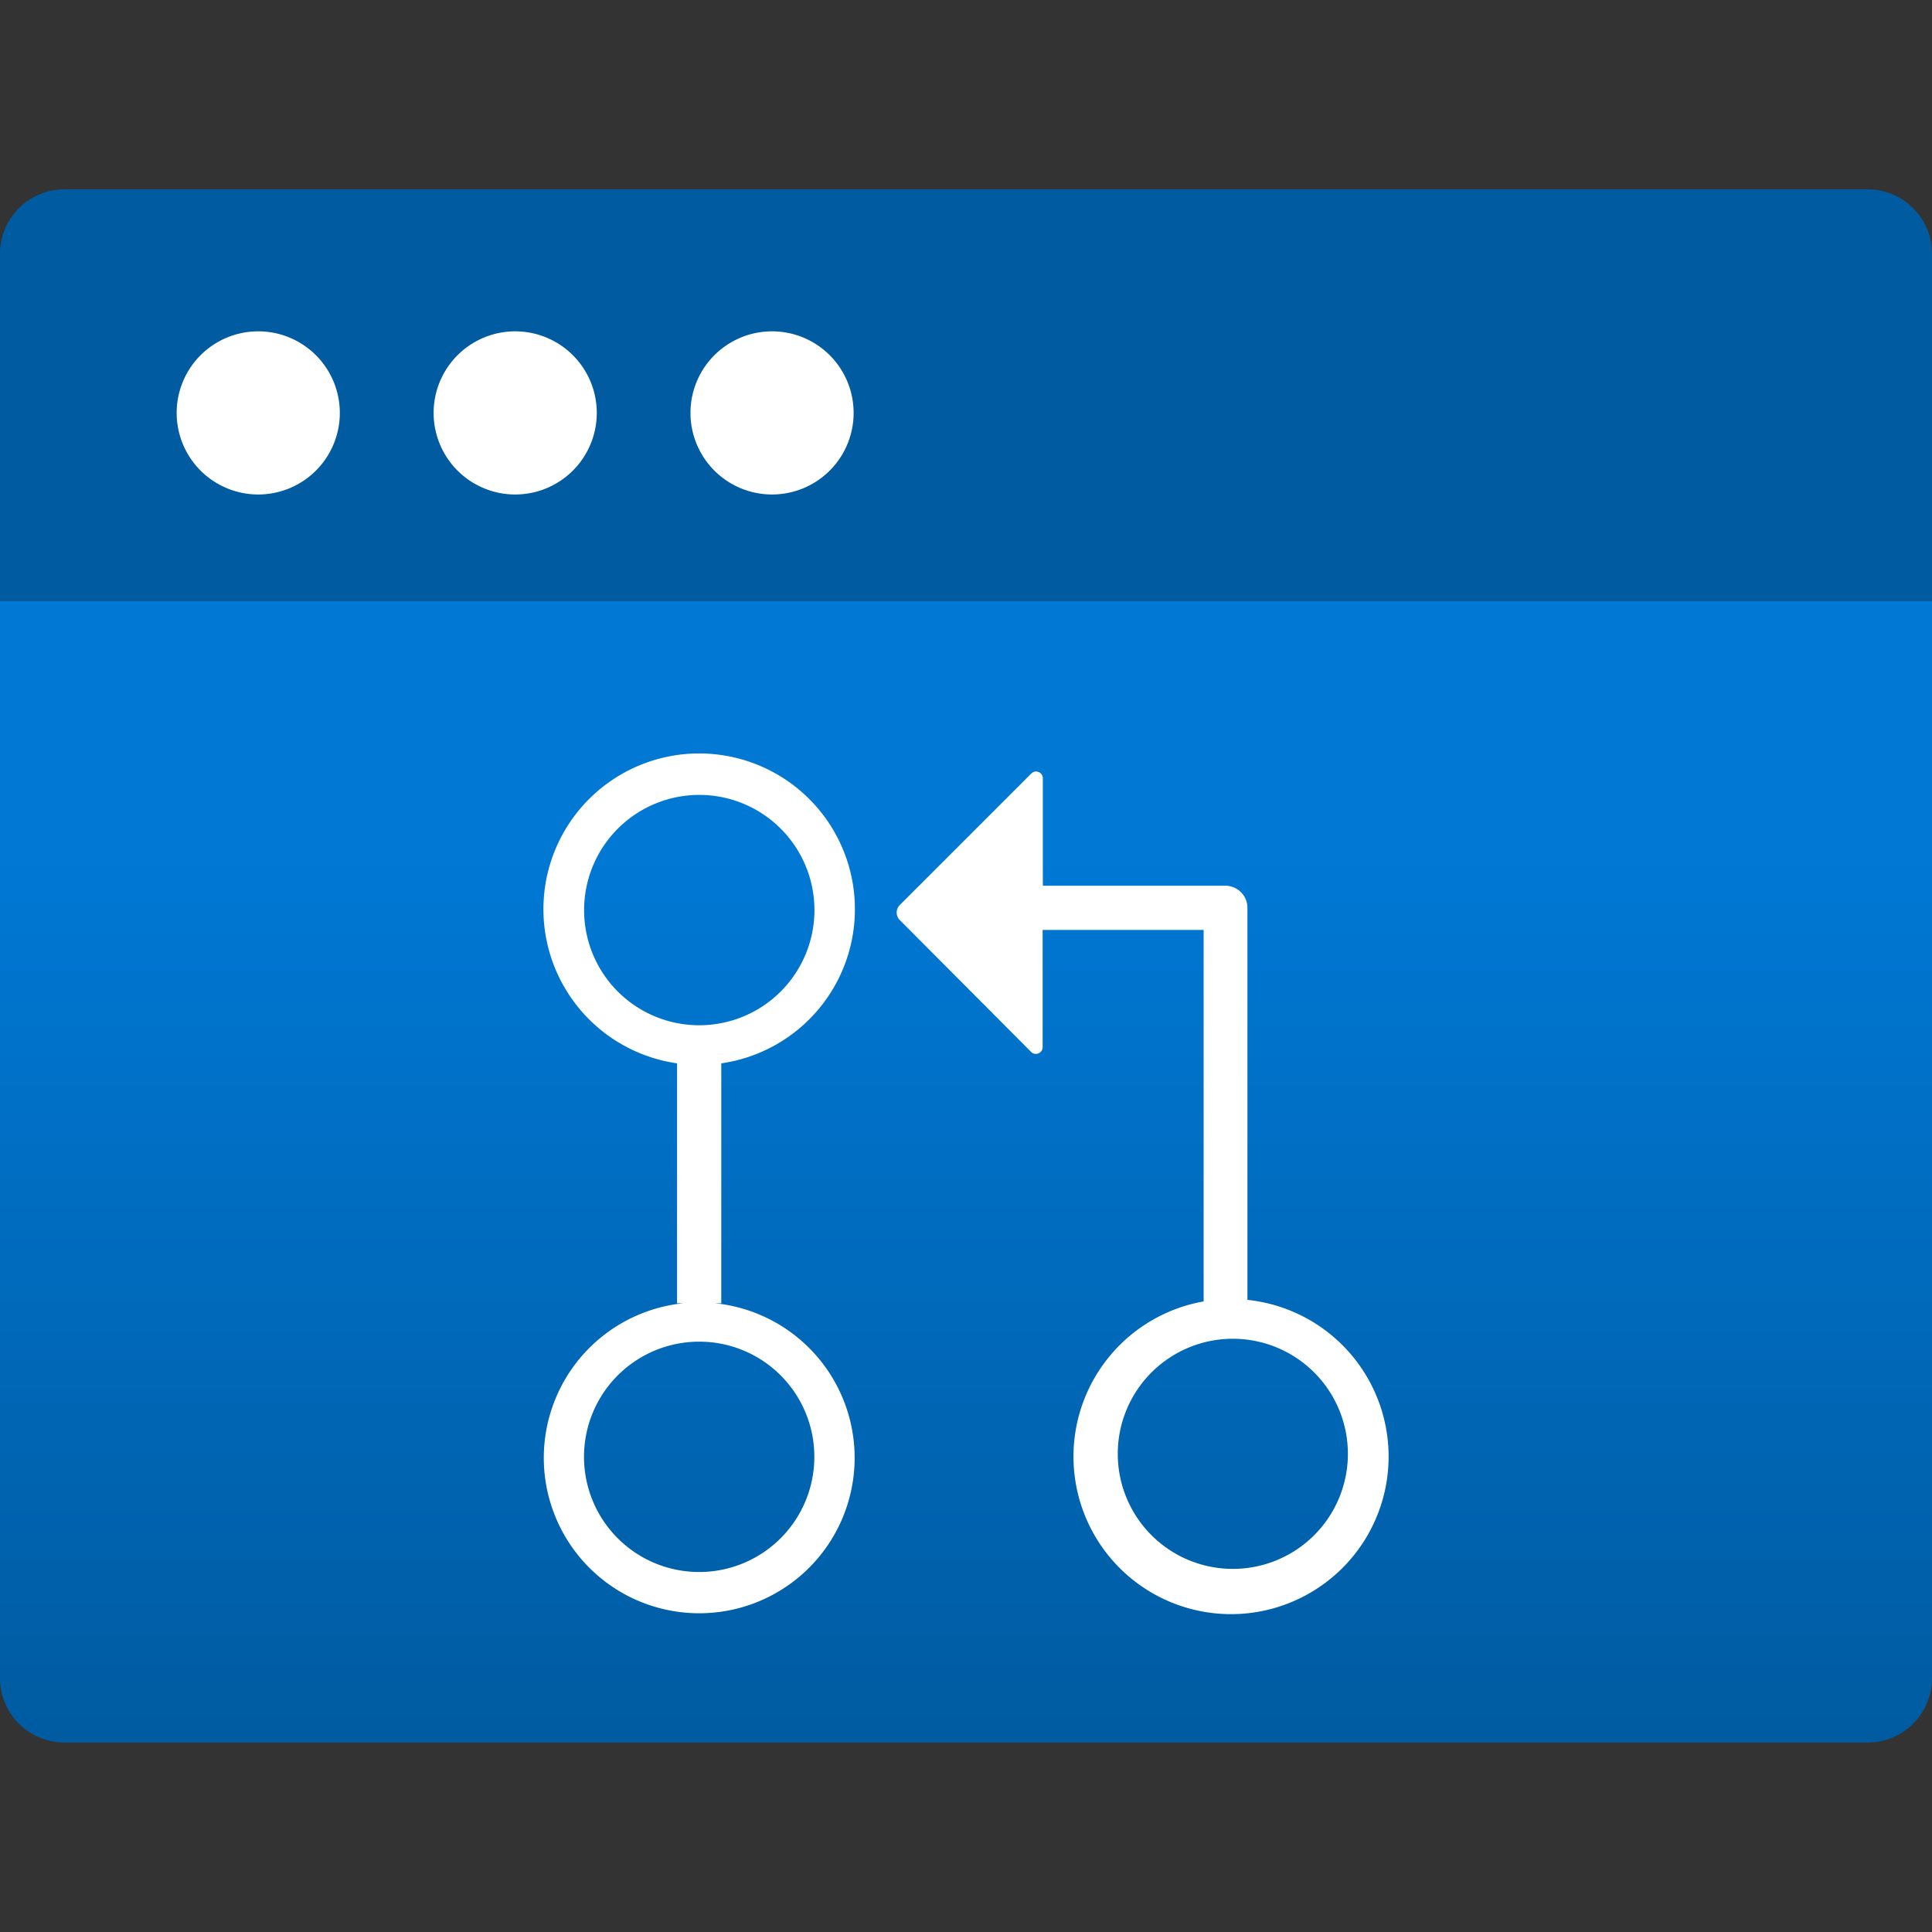 <svg xmlns="http://www.w3.org/2000/svg" width="18" height="18" viewBox="0 0 18 18">
  <rect x="0" y="0" width="18" height="18" fill="#333333" stroke="none"/>
  <defs>
    <linearGradient id="b7ab03d5-2546-4a72-bec1-b1ae92a8581d" x1="9" y1="16.236" x2="9" y2="5.599" gradientUnits="userSpaceOnUse">
      <stop offset="0" stop-color="#005ba1"/>
      <stop offset="0.775" stop-color="#0078d4"/>
    </linearGradient>
  </defs>
  <g id="efccee9d-d10c-4a6b-ae91-b9221669ca1a">
    <path d="M0,5.6H18a0,0,0,0,1,0,0V15.635a.6.6,0,0,1-.6.6H.6a.6.6,0,0,1-.6-.6V5.6A0,0,0,0,1,0,5.6Z" fill="url(#b7ab03d5-2546-4a72-bec1-b1ae92a8581d)"/>
    <path d="M.6,1.764H17.4a.6.6,0,0,1,.6.6V5.6a0,0,0,0,1,0,0H0a0,0,0,0,1,0,0V2.365A.6.6,0,0,1,.6,1.764Z" fill="#005ba1"/>
    <path d="M3.166,3.847a.76.76,0,1,1-.76-.76A.76.76,0,0,1,3.166,3.847ZM4.8,3.087a.76.76,0,1,0,.76.76A.76.76,0,0,0,4.8,3.087Zm2.393,0a.76.76,0,1,0,.76.76A.76.76,0,0,0,7.191,3.087Z" fill="#fff"/>
    <g>
      <path d="M6.72,9.907a1.451,1.451,0,1,0-.412,0v2.235h.059a1.448,1.448,0,1,0,.295,0H6.72Zm.867,3.666A1.073,1.073,0,1,1,6.514,12.5,1.072,1.072,0,0,1,7.587,13.573ZM5.442,8.48A1.073,1.073,0,1,1,6.514,9.552,1.072,1.072,0,0,1,5.442,8.48Z" fill="#fff"/>
      <path d="M11.622,12.111V8.458a.206.206,0,0,0-.206-.206h-1.7v-1a.063.063,0,0,0-.108-.045L8.381,8.434a.1.1,0,0,0,0,.136L9.606,9.8a.063.063,0,0,0,.108-.045V8.664h1.5v3.461a1.468,1.468,0,1,0,.412-.014Zm-.136,2.506a1.072,1.072,0,1,1,1.072-1.072A1.072,1.072,0,0,1,11.486,14.617Z" fill="#fff"/>
    </g>
  </g>
</svg>
